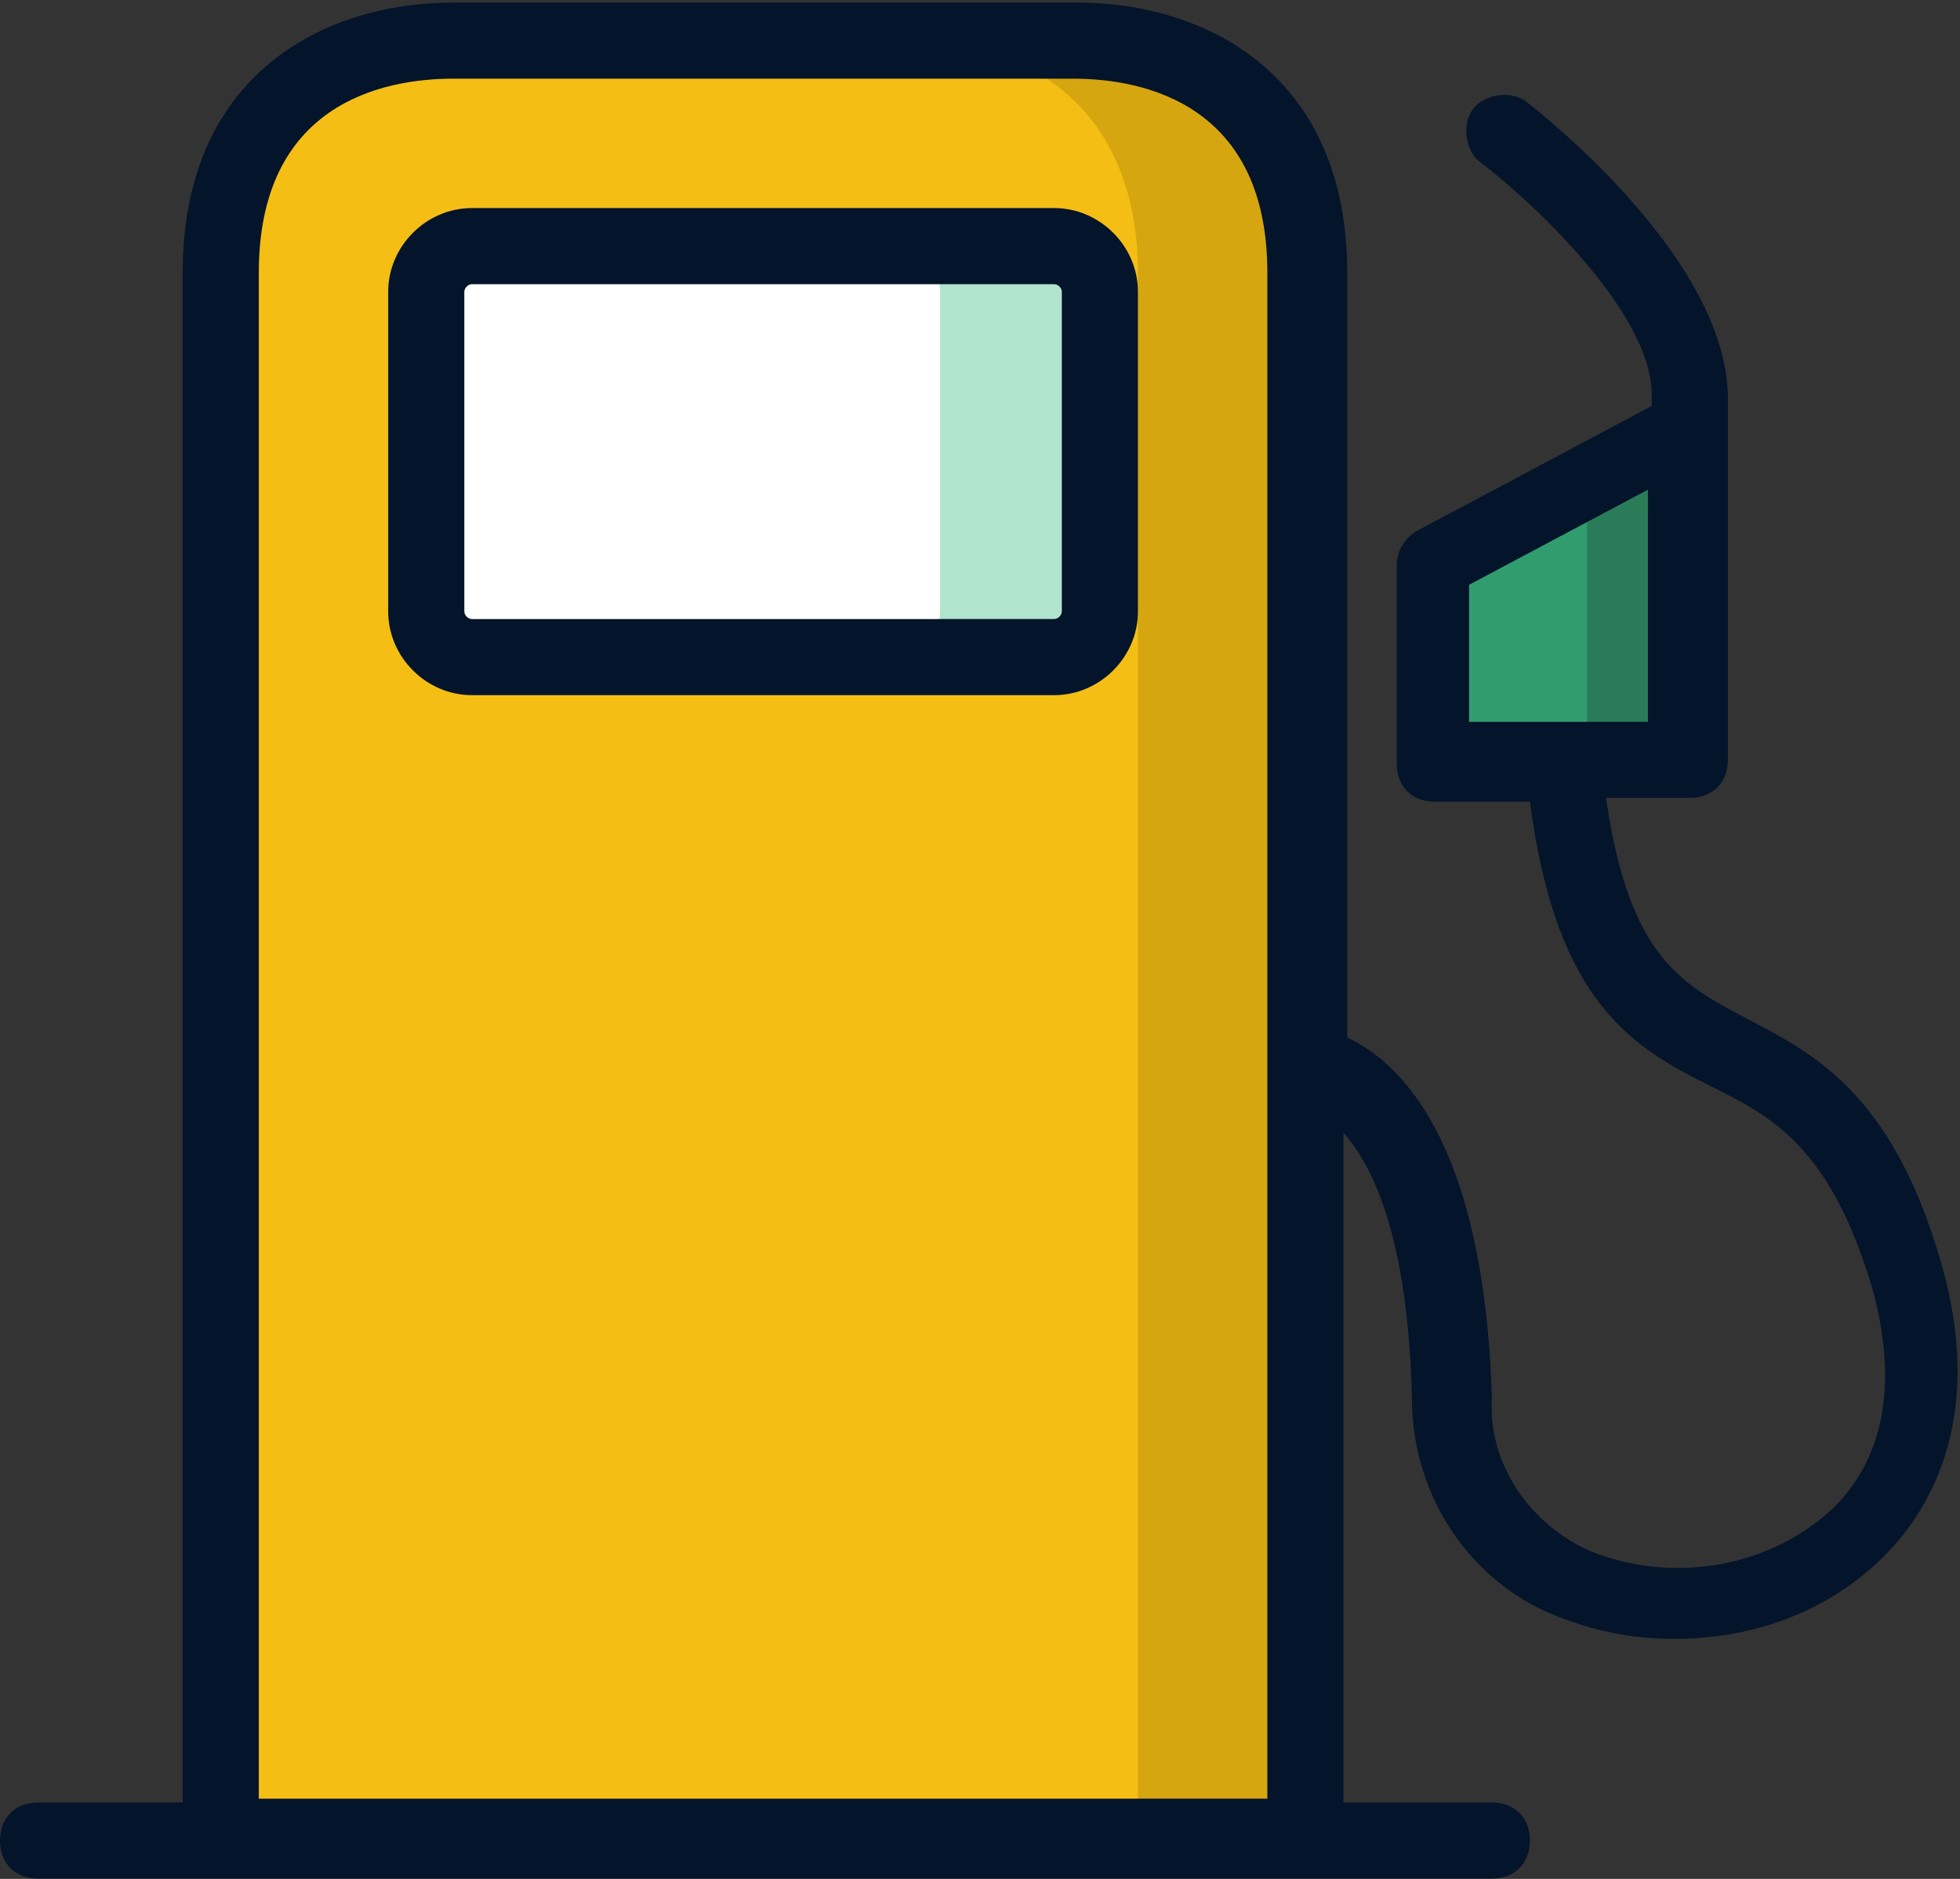 <svg width="412" height="395" xmlns="http://www.w3.org/2000/svg"><rect width="100%" height="100%" fill="#333333" stroke="none"/><g fill-rule="nonzero" fill="none"><path d="M46.4 386.143v-328.8c0-30.4 18.4-48.8 48.8-48.8h130.4c30.4 0 48.8 18.4 48.8 48.8v329.6h-228v-.8z" fill="#F4BE15"/><path d="M225.6 8.543h-35.2c30.4 0 48.8 18.4 48.8 48.8v329.6h35.2v-329.6c0-31.2-18.4-48.8-48.8-48.8z" fill="#D6A610"/><path fill="#319D6E" d="M300.8 159.743v-41.6l54.4-28v69.6z"/><path fill="#2A7C58" d="M333.6 101.343v58.4h21.6v-69.6z"/><path d="M99.2 51.743h122.4c5.6 0 9.6 4 9.6 9.6v67.2c0 5.6-4 9.6-9.6 9.6H99.2c-5.6 0-9.6-4-9.6-9.6v-67.2c0-5.6 4-9.6 9.6-9.6z" fill="#FFF"/><path d="M221.6 51.743H188c4.8 0 9.6 4 9.6 9.6v67.2c0 5.6-4 9.6-9.6 9.6h33.6c5.6 0 9.6-4 9.6-9.6v-67.2c0-5.6-4-9.6-9.6-9.6z" fill="#B0E4CD"/><g fill="#04142B"><path d="M367.2 214.143c-13.6-7.2-24.8-12.8-29.6-46.4h17.6c4.8 0 8-3.2 8-8v-76.8c-.8-28.8-38.4-58.4-42.4-61.6-3.2-2.4-8.8-1.6-11.2 1.6-2.4 3.2-1.6 8.8 1.6 11.2 9.6 7.2 36 31.2 36 48.8v2.4l-49.6 26.4c-2.4 1.6-4 4-4 7.2v41.6c0 4.8 3.2 8 8 8h20c5.6 43.2 22.4 52 38.4 60 12.8 6.4 24.8 12.8 33.6 42.4 7.2 26.4-1.6 40.8-10.4 48-13.6 11.2-32.8 13.6-48.8 7.2-12.8-5.6-21.6-18.4-20.8-32-1.6-55.2-20-71.2-30.4-76v-160.8c0-41.6-29.6-56.8-56.8-56.8H95.2c-27.2 0-56.8 15.2-56.8 56.8v321.6H8c-4.8 0-8 3.2-8 8s3.2 8 8 8h305.6c4.8 0 8-3.2 8-8s-3.2-8-8-8h-31.2v-140.8c6.4 7.2 13.6 22.4 14.4 56 0 20 12 38.4 30.4 45.6 8 3.2 16 4.8 24.8 4.8 15.2 0 29.6-4.8 40.8-14.4 10.4-8.8 25.6-28.8 15.2-64.8-10.4-36-27.2-44-40.8-51.2zm-58.4-62.4v-28.8l37.6-20v48.8h-37.6zm-42.4 226.4h-212v-320.8c0-35.2 25.6-40.8 40.8-40.8h130.4c15.2 0 40.8 5.6 40.8 40.8v320.8z"/><path d="M221.6 43.743H99.2c-9.6 0-17.6 8-17.6 17.6v67.2c0 9.6 8 17.6 17.6 17.6h122.4c9.6 0 17.6-8 17.6-17.6v-67.2c0-9.6-8-17.6-17.6-17.6zm1.6 84.8c0 .8-.8 1.6-1.6 1.6H99.2c-.8 0-1.6-.8-1.6-1.6v-67.2c0-.8.8-1.6 1.6-1.6h122.4c.8 0 1.6.8 1.6 1.6v67.2z"/></g></g></svg>